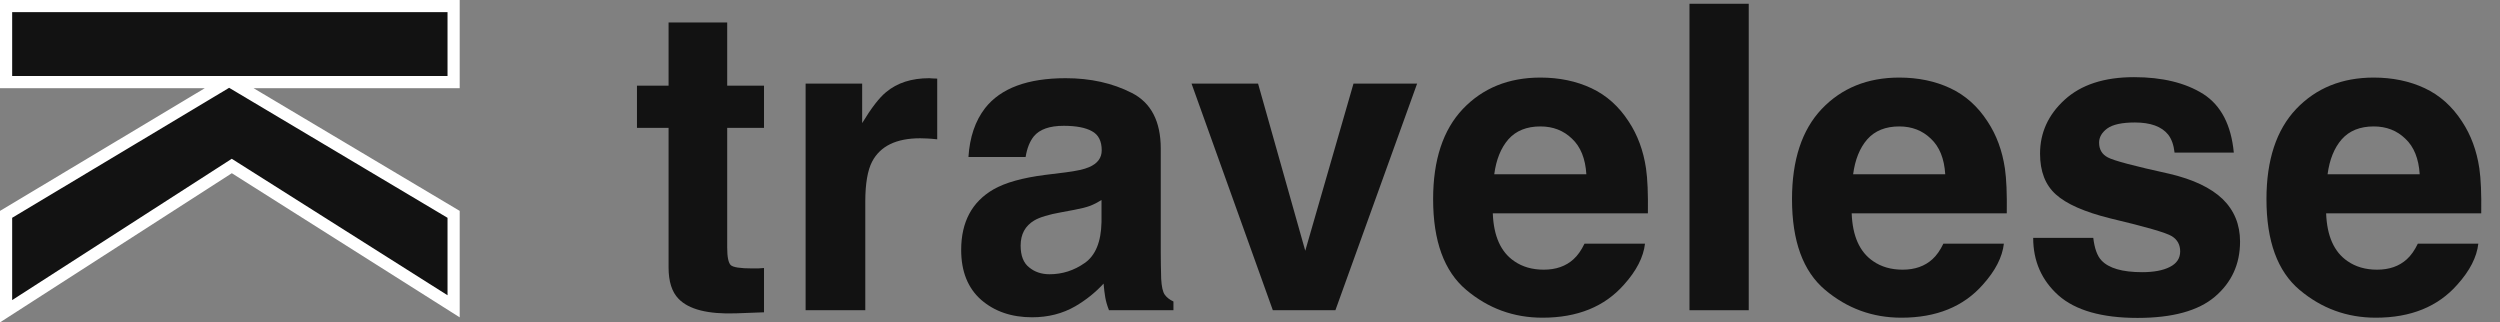 <svg width="411" height="53" viewBox="0 0 411 53" fill="none" xmlns="http://www.w3.org/2000/svg">
<rect x="0" y="0" width="411" height="53" fill="#808080" stroke="none"/>
<path d="M37.571 27.635L1 51.167L1 35.238L34.187 15.355L37.288 13.497L33.673 13.497L1 13.497L1 1L74.574 1L74.574 13.497L41.685 13.497L38.05 13.497L41.173 15.356L74.574 35.24L74.574 50.356L38.647 27.631L38.107 27.29L37.571 27.635Z" fill="#121212" stroke="white" stroke-width="2"/>
<path d="M407.436 40.062C407.185 42.273 406.034 44.517 403.983 46.796C400.793 50.419 396.327 52.23 390.585 52.23C385.845 52.23 381.664 50.704 378.041 47.65C374.418 44.597 372.606 39.63 372.606 32.748C372.606 26.299 374.236 21.355 377.494 17.914C380.775 14.473 385.025 12.753 390.243 12.753C393.342 12.753 396.133 13.334 398.617 14.496C401.101 15.658 403.152 17.492 404.77 19.999C406.228 22.209 407.174 24.773 407.606 27.689C407.857 29.398 407.96 31.859 407.914 35.072H382.416C382.553 38.809 383.726 41.43 385.937 42.934C387.281 43.868 388.899 44.335 390.79 44.335C392.795 44.335 394.424 43.765 395.678 42.626C396.361 42.011 396.965 41.156 397.489 40.062H407.436ZM397.797 28.646C397.637 26.072 396.851 24.123 395.438 22.802C394.049 21.457 392.317 20.785 390.243 20.785C387.987 20.785 386.233 21.491 384.979 22.904C383.749 24.317 382.974 26.231 382.655 28.646H397.797Z" fill="#121212"/>
<path d="M362.215 15.453C365.132 17.322 366.806 20.535 367.239 25.092H357.498C357.361 23.838 357.008 22.847 356.438 22.118C355.368 20.797 353.545 20.136 350.97 20.136C348.851 20.136 347.335 20.466 346.424 21.127C345.535 21.788 345.091 22.562 345.091 23.451C345.091 24.568 345.569 25.377 346.526 25.878C347.483 26.402 350.867 27.302 356.678 28.578C360.551 29.49 363.457 30.868 365.394 32.714C367.308 34.582 368.265 36.918 368.265 39.721C368.265 43.412 366.886 46.431 364.129 48.778C361.395 51.102 357.156 52.265 351.414 52.265C345.558 52.265 341.229 51.034 338.426 48.573C335.646 46.09 334.256 42.934 334.256 39.105H344.134C344.339 40.837 344.783 42.068 345.467 42.797C346.674 44.096 348.908 44.745 352.166 44.745C354.08 44.745 355.595 44.46 356.712 43.891C357.851 43.321 358.421 42.467 358.421 41.327C358.421 40.233 357.965 39.402 357.054 38.832C356.142 38.262 352.758 37.283 346.902 35.893C342.687 34.844 339.713 33.534 337.981 31.962C336.25 30.412 335.384 28.179 335.384 25.263C335.384 21.822 336.728 18.871 339.417 16.41C342.129 13.926 345.934 12.685 350.833 12.685C355.481 12.685 359.275 13.607 362.215 15.453Z" fill="#121212"/>
<path d="M329.436 40.062C329.185 42.273 328.034 44.517 325.983 46.796C322.793 50.419 318.327 52.23 312.585 52.23C307.845 52.23 303.664 50.704 300.041 47.65C296.418 44.597 294.606 39.63 294.606 32.748C294.606 26.299 296.236 21.355 299.494 17.914C302.775 14.473 307.025 12.753 312.243 12.753C315.342 12.753 318.133 13.334 320.617 14.496C323.101 15.658 325.152 17.492 326.77 19.999C328.228 22.209 329.174 24.773 329.606 27.689C329.857 29.398 329.96 31.859 329.914 35.072H304.416C304.553 38.809 305.726 41.43 307.937 42.934C309.281 43.868 310.899 44.335 312.79 44.335C314.795 44.335 316.424 43.765 317.678 42.626C318.361 42.011 318.965 41.156 319.489 40.062H329.436ZM319.797 28.646C319.637 26.072 318.851 24.123 317.438 22.802C316.049 21.457 314.317 20.785 312.243 20.785C309.987 20.785 308.233 21.491 306.979 22.904C305.749 24.317 304.974 26.231 304.655 28.646H319.797Z" fill="#121212"/>
<path d="M277.751 0.619H287.492V51H277.751V0.619Z" fill="#121212"/>
<path d="M270.436 40.062C270.185 42.273 269.034 44.517 266.983 46.796C263.793 50.419 259.327 52.23 253.585 52.23C248.845 52.23 244.664 50.704 241.041 47.65C237.418 44.597 235.606 39.63 235.606 32.748C235.606 26.299 237.236 21.355 240.494 17.914C243.775 14.473 248.025 12.753 253.243 12.753C256.342 12.753 259.133 13.334 261.617 14.496C264.101 15.658 266.152 17.492 267.77 19.999C269.228 22.209 270.174 24.773 270.606 27.689C270.857 29.398 270.96 31.859 270.914 35.072H245.416C245.553 38.809 246.726 41.43 248.937 42.934C250.281 43.868 251.899 44.335 253.79 44.335C255.795 44.335 257.424 43.765 258.678 42.626C259.361 42.011 259.965 41.156 260.489 40.062H270.436ZM260.797 28.646C260.637 26.072 259.851 24.123 258.438 22.802C257.049 21.457 255.317 20.785 253.243 20.785C250.987 20.785 249.233 21.491 247.979 22.904C246.749 24.317 245.974 26.231 245.655 28.646H260.797Z" fill="#121212"/>
<path d="M195.889 13.744H206.826L214.585 41.225L222.515 13.744H232.974L219.541 51H209.253L195.889 13.744Z" fill="#121212"/>
<path d="M161.947 17.777C164.522 14.496 168.943 12.855 175.209 12.855C179.288 12.855 182.911 13.664 186.078 15.282C189.245 16.9 190.829 19.953 190.829 24.442V41.532C190.829 42.717 190.852 44.153 190.897 45.839C190.966 47.115 191.16 47.981 191.479 48.437C191.798 48.892 192.276 49.268 192.914 49.565V51H182.318C182.022 50.248 181.817 49.542 181.703 48.881C181.589 48.22 181.498 47.468 181.43 46.625C180.085 48.083 178.536 49.325 176.781 50.351C174.685 51.558 172.315 52.162 169.672 52.162C166.299 52.162 163.508 51.205 161.298 49.291C159.11 47.354 158.017 44.62 158.017 41.088C158.017 36.508 159.783 33.192 163.314 31.142C165.251 30.025 168.1 29.227 171.859 28.749L175.175 28.339C176.975 28.111 178.262 27.826 179.037 27.484C180.427 26.892 181.122 25.969 181.122 24.716C181.122 23.189 180.587 22.141 179.516 21.571C178.467 20.979 176.918 20.683 174.867 20.683C172.566 20.683 170.937 21.252 169.979 22.392C169.296 23.235 168.84 24.374 168.612 25.81H159.213C159.418 22.551 160.329 19.874 161.947 17.777ZM169.193 43.959C170.105 44.711 171.221 45.087 172.543 45.087C174.639 45.087 176.565 44.472 178.319 43.241C180.097 42.011 181.02 39.766 181.088 36.508V32.885C180.473 33.272 179.846 33.591 179.208 33.842C178.593 34.07 177.738 34.286 176.645 34.491L174.457 34.901C172.406 35.266 170.937 35.71 170.048 36.234C168.544 37.123 167.792 38.502 167.792 40.37C167.792 42.033 168.259 43.23 169.193 43.959Z" fill="#121212"/>
<path d="M151.276 22.733C147.357 22.733 144.725 24.009 143.381 26.561C142.629 27.997 142.253 30.207 142.253 33.192V51H132.443V13.744H141.74V20.238C143.244 17.755 144.554 16.057 145.671 15.146C147.494 13.619 149.864 12.855 152.78 12.855C152.963 12.855 153.111 12.867 153.225 12.89C153.361 12.89 153.646 12.901 154.079 12.924V22.904C153.464 22.836 152.917 22.79 152.438 22.768C151.96 22.745 151.573 22.733 151.276 22.733Z" fill="#121212"/>
<path d="M125.602 44.062V51.342L120.987 51.513C116.384 51.672 113.24 50.875 111.554 49.12C110.46 48.004 109.913 46.283 109.913 43.959V21.024H104.718V14.086H109.913V3.695H119.552V14.086H125.602V21.024H119.552V40.712C119.552 42.239 119.745 43.196 120.133 43.583C120.52 43.948 121.705 44.13 123.688 44.13C123.984 44.13 124.291 44.13 124.61 44.13C124.952 44.107 125.283 44.084 125.602 44.062Z" fill="#121212"/>
</svg>
